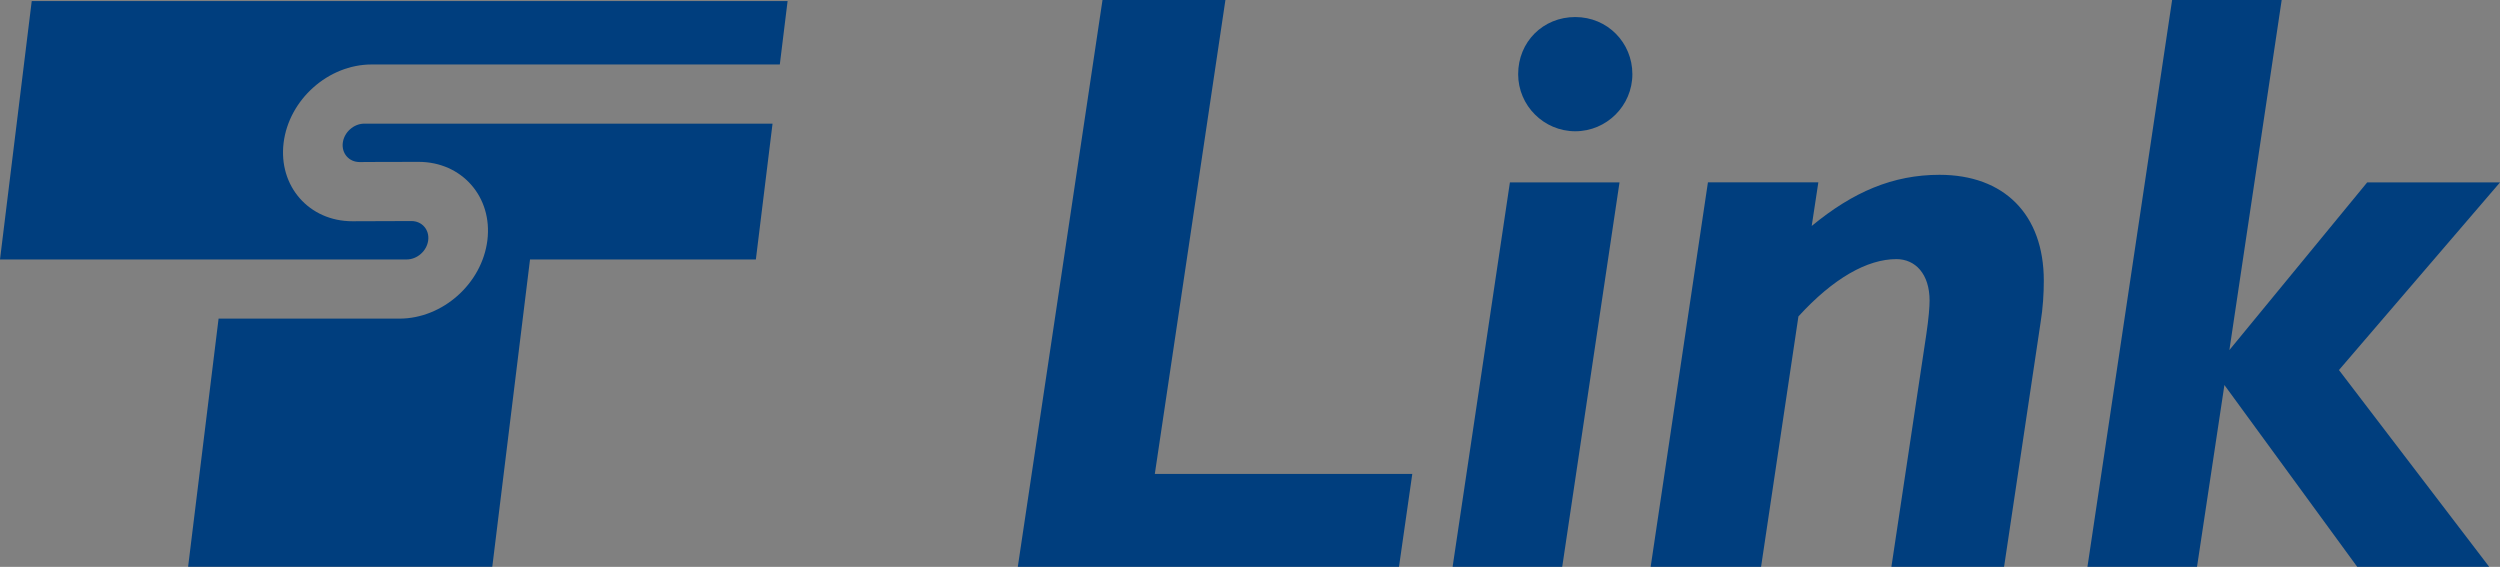 <?xml version="1.0" encoding="UTF-8" standalone="no"?>
<!-- Created with Inkscape (http://www.inkscape.org/) -->

<svg
   xmlns:dc="http://purl.org/dc/elements/1.1/"
   xmlns:cc="http://creativecommons.org/ns#"
   xmlns:rdf="http://www.w3.org/1999/02/22-rdf-syntax-ns#"
   xmlns:svg="http://www.w3.org/2000/svg"
   xmlns="http://www.w3.org/2000/svg"
   xmlns:sodipodi="http://sodipodi.sourceforge.net/DTD/sodipodi-0.dtd"
   xmlns:inkscape="http://www.inkscape.org/namespaces/inkscape"
   id="svg2"
   version="1.1"
   inkscape:version="0.48.4 r9939"
   width="274.965"
   height="62.344"
   xml:space="preserve"
   sodipodi:docname="ST Link.svg"><rect width="100%" height="100%" fill="#808080" stroke="none"/><defs
     id="defs6"><clipPath
       clipPathUnits="userSpaceOnUse"
       id="clipPath12"><path
         d="M 0,0 612,0 612,792 0,792 0,0 z"
         id="path14"
         inkscape:connector-curvature="0" /></clipPath><clipPath
       clipPathUnits="userSpaceOnUse"
       id="clipPath24"><path
         d="m -1,793 614,0 0,-794 -614,0 0,794 z"
         id="path26"
         inkscape:connector-curvature="0" /></clipPath><clipPath
       clipPathUnits="userSpaceOnUse"
       id="clipPath32"><path
         d="m 0,792.06 612,0 0,-792 -612,0 0,792 z"
         id="path34"
         inkscape:connector-curvature="0" /></clipPath><clipPath
       clipPathUnits="userSpaceOnUse"
       id="clipPath64"><path
         d="m 288.6,624 50.4,0 0,-220.8 -50.4,0 0,220.8 z"
         clip-rule="evenodd"
         id="path66"
         inkscape:connector-curvature="0" /></clipPath><clipPath
       clipPathUnits="userSpaceOnUse"
       id="clipPath72"><path
         d="m -1,793 614,0 0,-794 -614,0 0,794 z"
         id="path74"
         inkscape:connector-curvature="0" /></clipPath><clipPath
       clipPathUnits="userSpaceOnUse"
       id="clipPath80"><path
         d="m 0,792.06 612,0 0,-792 -612,0 0,792 z"
         id="path82"
         inkscape:connector-curvature="0" /></clipPath><clipPath
       clipPathUnits="userSpaceOnUse"
       id="clipPath112"><path
         d="m 144.3,624 67.2,0 0,-324 -67.2,0 0,324 z"
         clip-rule="evenodd"
         id="path114"
         inkscape:connector-curvature="0" /></clipPath><clipPath
       clipPathUnits="userSpaceOnUse"
       id="clipPath120"><path
         d="m -1,793 614,0 0,-794 -614,0 0,794 z"
         id="path122"
         inkscape:connector-curvature="0" /></clipPath><clipPath
       clipPathUnits="userSpaceOnUse"
       id="clipPath128"><path
         d="m 0,792.06 612,0 0,-792 -612,0 0,792 z"
         id="path130"
         inkscape:connector-curvature="0" /></clipPath><clipPath
       clipPathUnits="userSpaceOnUse"
       id="clipPath172"><path
         d="m -1,793 614,0 0,-794 -614,0 0,794 z"
         id="path174"
         inkscape:connector-curvature="0" /></clipPath><clipPath
       clipPathUnits="userSpaceOnUse"
       id="clipPath180"><path
         d="m 0,792.06 612,0 0,-792 -612,0 0,792 z"
         id="path182"
         inkscape:connector-curvature="0" /></clipPath><clipPath
       clipPathUnits="userSpaceOnUse"
       id="clipPath212"><path
         d="m 416.4,624 51.6,0 0,-343.2 -51.6,0 0,343.2 z"
         clip-rule="evenodd"
         id="path214"
         inkscape:connector-curvature="0" /></clipPath><clipPath
       clipPathUnits="userSpaceOnUse"
       id="clipPath220"><path
         d="m -1,793 614,0 0,-794 -614,0 0,794 z"
         id="path222"
         inkscape:connector-curvature="0" /></clipPath><clipPath
       clipPathUnits="userSpaceOnUse"
       id="clipPath228"><path
         d="m 0,792.06 612,0 0,-792 -612,0 0,792 z"
         id="path230"
         inkscape:connector-curvature="0" /></clipPath><clipPath
       clipPathUnits="userSpaceOnUse"
       id="clipPath272"><path
         d="m -1,793 614,0 0,-794 -614,0 0,794 z"
         id="path274"
         inkscape:connector-curvature="0" /></clipPath><clipPath
       clipPathUnits="userSpaceOnUse"
       id="clipPath280"><path
         d="m 0,792.06 612,0 0,-792 -612,0 0,792 z"
         id="path282"
         inkscape:connector-curvature="0" /></clipPath><clipPath
       clipPathUnits="userSpaceOnUse"
       id="clipPath292"><path
         d="m 391.136,107.45 79.16,0 0,-89.45 -79.16,0 0,89.45 z"
         clip-rule="evenodd"
         id="path294"
         inkscape:connector-curvature="0" /></clipPath><clipPath
       clipPathUnits="userSpaceOnUse"
       id="clipPath300"><path
         d="m -1,793 614,0 0,-794 -614,0 0,794 z"
         id="path302"
         inkscape:connector-curvature="0" /></clipPath><clipPath
       clipPathUnits="userSpaceOnUse"
       id="clipPath308"><path
         d="m 0,792.06 612,0 0,-792 -612,0 0,792 z"
         id="path310"
         inkscape:connector-curvature="0" /></clipPath><clipPath
       clipPathUnits="userSpaceOnUse"
       id="clipPath372"><path
         d="m -1,793 614,0 0,-794 -614,0 0,794 z"
         id="path374"
         inkscape:connector-curvature="0" /></clipPath><clipPath
       clipPathUnits="userSpaceOnUse"
       id="clipPath380"><path
         d="m 0,792.06 612,0 0,-792 -612,0 0,792 z"
         id="path382"
         inkscape:connector-curvature="0" /></clipPath></defs><sodipodi:namedview
     pagecolor="#ffffff"
     bordercolor="#666666"
     borderopacity="1"
     objecttolerance="10"
     gridtolerance="10"
     guidetolerance="10"
     inkscape:pageopacity="0"
     inkscape:pageshadow="2"
     inkscape:window-width="1920"
     inkscape:window-height="1017"
     id="namedview4"
     showgrid="false"
     inkscape:zoom="0.85025367"
     inkscape:cx="366.56016"
     inkscape:cy="87.21705"
     inkscape:window-x="-8"
     inkscape:window-y="-8"
     inkscape:window-maximized="1"
     inkscape:current-layer="g10"
     fit-margin-top="0"
     fit-margin-left="0"
     fit-margin-right="0"
     fit-margin-bottom="0" /><g
     id="g10"
     inkscape:groupmode="layer"
     inkscape:label="Sound Transit Signage Design Manual, 2004"
     transform="matrix(0,-1.25,-1.25,0,779.485,423.467)"
     clip-path="url(#clipPath12)"><g
       id="g16"
       transform="translate(594,784)"><path
         d="M 0,0 0,0"
         style="fill:#ffffff;fill-opacity:1;fill-rule:nonzero;stroke:none"
         id="path18"
         inkscape:connector-curvature="0" /></g><g
       id="g60"
       style="fill:#003e7e;fill-opacity:1"><g
         id="g62"
         clip-path="url(#clipPath64)"
         style="fill:#003e7e;fill-opacity:1"><g
           id="g68"
           style="fill:#003e7e;fill-opacity:1"><g
             id="g70"
             clip-path="url(#clipPath72)"
             style="fill:#003e7e;fill-opacity:1"><g
               id="g76"
               style="fill:#003e7e;fill-opacity:1"><g
                 id="g78"
                 clip-path="url(#clipPath80)"
                 style="fill:#003e7e;fill-opacity:1"><g
                   id="g84"
                   transform="translate(315.944,623.588)"
                   style="fill:#003e7e;fill-opacity:1"><path
                     d="m 0,0 22.738,-2.792 0,-66.508 -5.581,0.685 0,35.918 c 0,3.808 -3.088,7.275 -6.897,7.743 -3.809,0.467 -6.897,-2.241 -6.897,-6.05 l 0.018,-5.192 c 0,-0.933 -0.757,-1.597 -1.69,-1.482 -0.934,0.114 -1.69,0.964 -1.69,1.897 L 0,0"
                     style="fill:#003e7e;fill-opacity:1;fill-rule:evenodd;stroke:none"
                     id="path86"
                     inkscape:connector-curvature="0" /></g><g
                   id="g88"
                   transform="translate(310.738,604.292)"
                   style="fill:#003e7e;fill-opacity:1"><path
                     d="m 0,0 0,-15.845 c 0,-3.809 3.087,-7.276 6.897,-7.744 3.808,-0.468 6.896,2.241 6.896,6.05 0,3.809 -0.017,4.259 -0.017,5.192 0,0.933 0.757,1.597 1.69,1.482 0.933,-0.115 1.69,-0.964 1.69,-1.897 l 0,-35.917 -11.95,1.467 0,19.872 -27.04,3.32 0,26.765 L 0,0.064 0,0"
                     style="fill:#003e7e;fill-opacity:1;fill-rule:nonzero;stroke:none"
                     id="path90"
                     inkscape:connector-curvature="0" /></g><g
                   id="g92"
                   transform="translate(338.774,526.58)"
                   style="fill:#003e7e;fill-opacity:1"><path
                     d="m 0,0 0,-10.815 -41.7,6.212 0,-22.654 -8.175,1.17 0,33.541 L 0,0"
                     style="fill:#003e7e;fill-opacity:1;fill-rule:nonzero;stroke:none"
                     id="path94"
                     inkscape:connector-curvature="0" /></g><g
                   id="g96"
                   transform="translate(322.724,490.733)"
                   style="fill:#003e7e;fill-opacity:1"><path
                     d="m 0,0 0,-9.644 -33.825,5.041 0,9.645 L 0,0 z m 14.55,-5.751 c 0,-2.84 -2.258,-5.025 -5.025,-5.025 -2.768,0 -5.025,2.257 -5.025,5.025 0,2.767 2.257,5.025 5.025,5.025 2.84,0 5.025,-2.185 5.025,-5.025"
                     style="fill:#003e7e;fill-opacity:1;fill-rule:nonzero;stroke:none"
                     id="path98"
                     inkscape:connector-curvature="0" /></g><g
                   id="g100"
                   transform="translate(322.731,473.309)"
                   style="fill:#003e7e;fill-opacity:1"><path
                     d="m 0,0 0,-9.715 -3.84,0.584 c 3.011,-3.652 4.501,-7.158 4.501,-11.246 0,-5.68 -3.48,-9.176 -9.318,-9.176 -1.096,0 -2.412,0.073 -3.727,0.291 l -21.448,3.205 0,9.914 20.425,-3.068 c 1.461,-0.219 2.484,-0.292 2.996,-0.292 2.338,0 3.654,1.242 3.654,2.922 0,2.556 -1.681,5.551 -5.043,8.619 l -22.032,3.287 0,9.715 L 0,0"
                     style="fill:#003e7e;fill-opacity:1;fill-rule:nonzero;stroke:none"
                     id="path102"
                     inkscape:connector-curvature="0" /></g><g
                   id="g104"
                   transform="translate(338.774,432.466)"
                   style="fill:#003e7e;fill-opacity:1"><path
                     d="m 0,0 0,-9.641 -30.802,4.602 14.752,-12.124 0,-11.687 -16.51,14.17 -17.315,-13.22 0,11.613 15.997,11.686 -15.997,2.41 0,9.641 L 0,0"
                     style="fill:#003e7e;fill-opacity:1;fill-rule:nonzero;stroke:none"
                     id="path106"
                     inkscape:connector-curvature="0" /></g></g></g></g></g></g></g></g></svg>